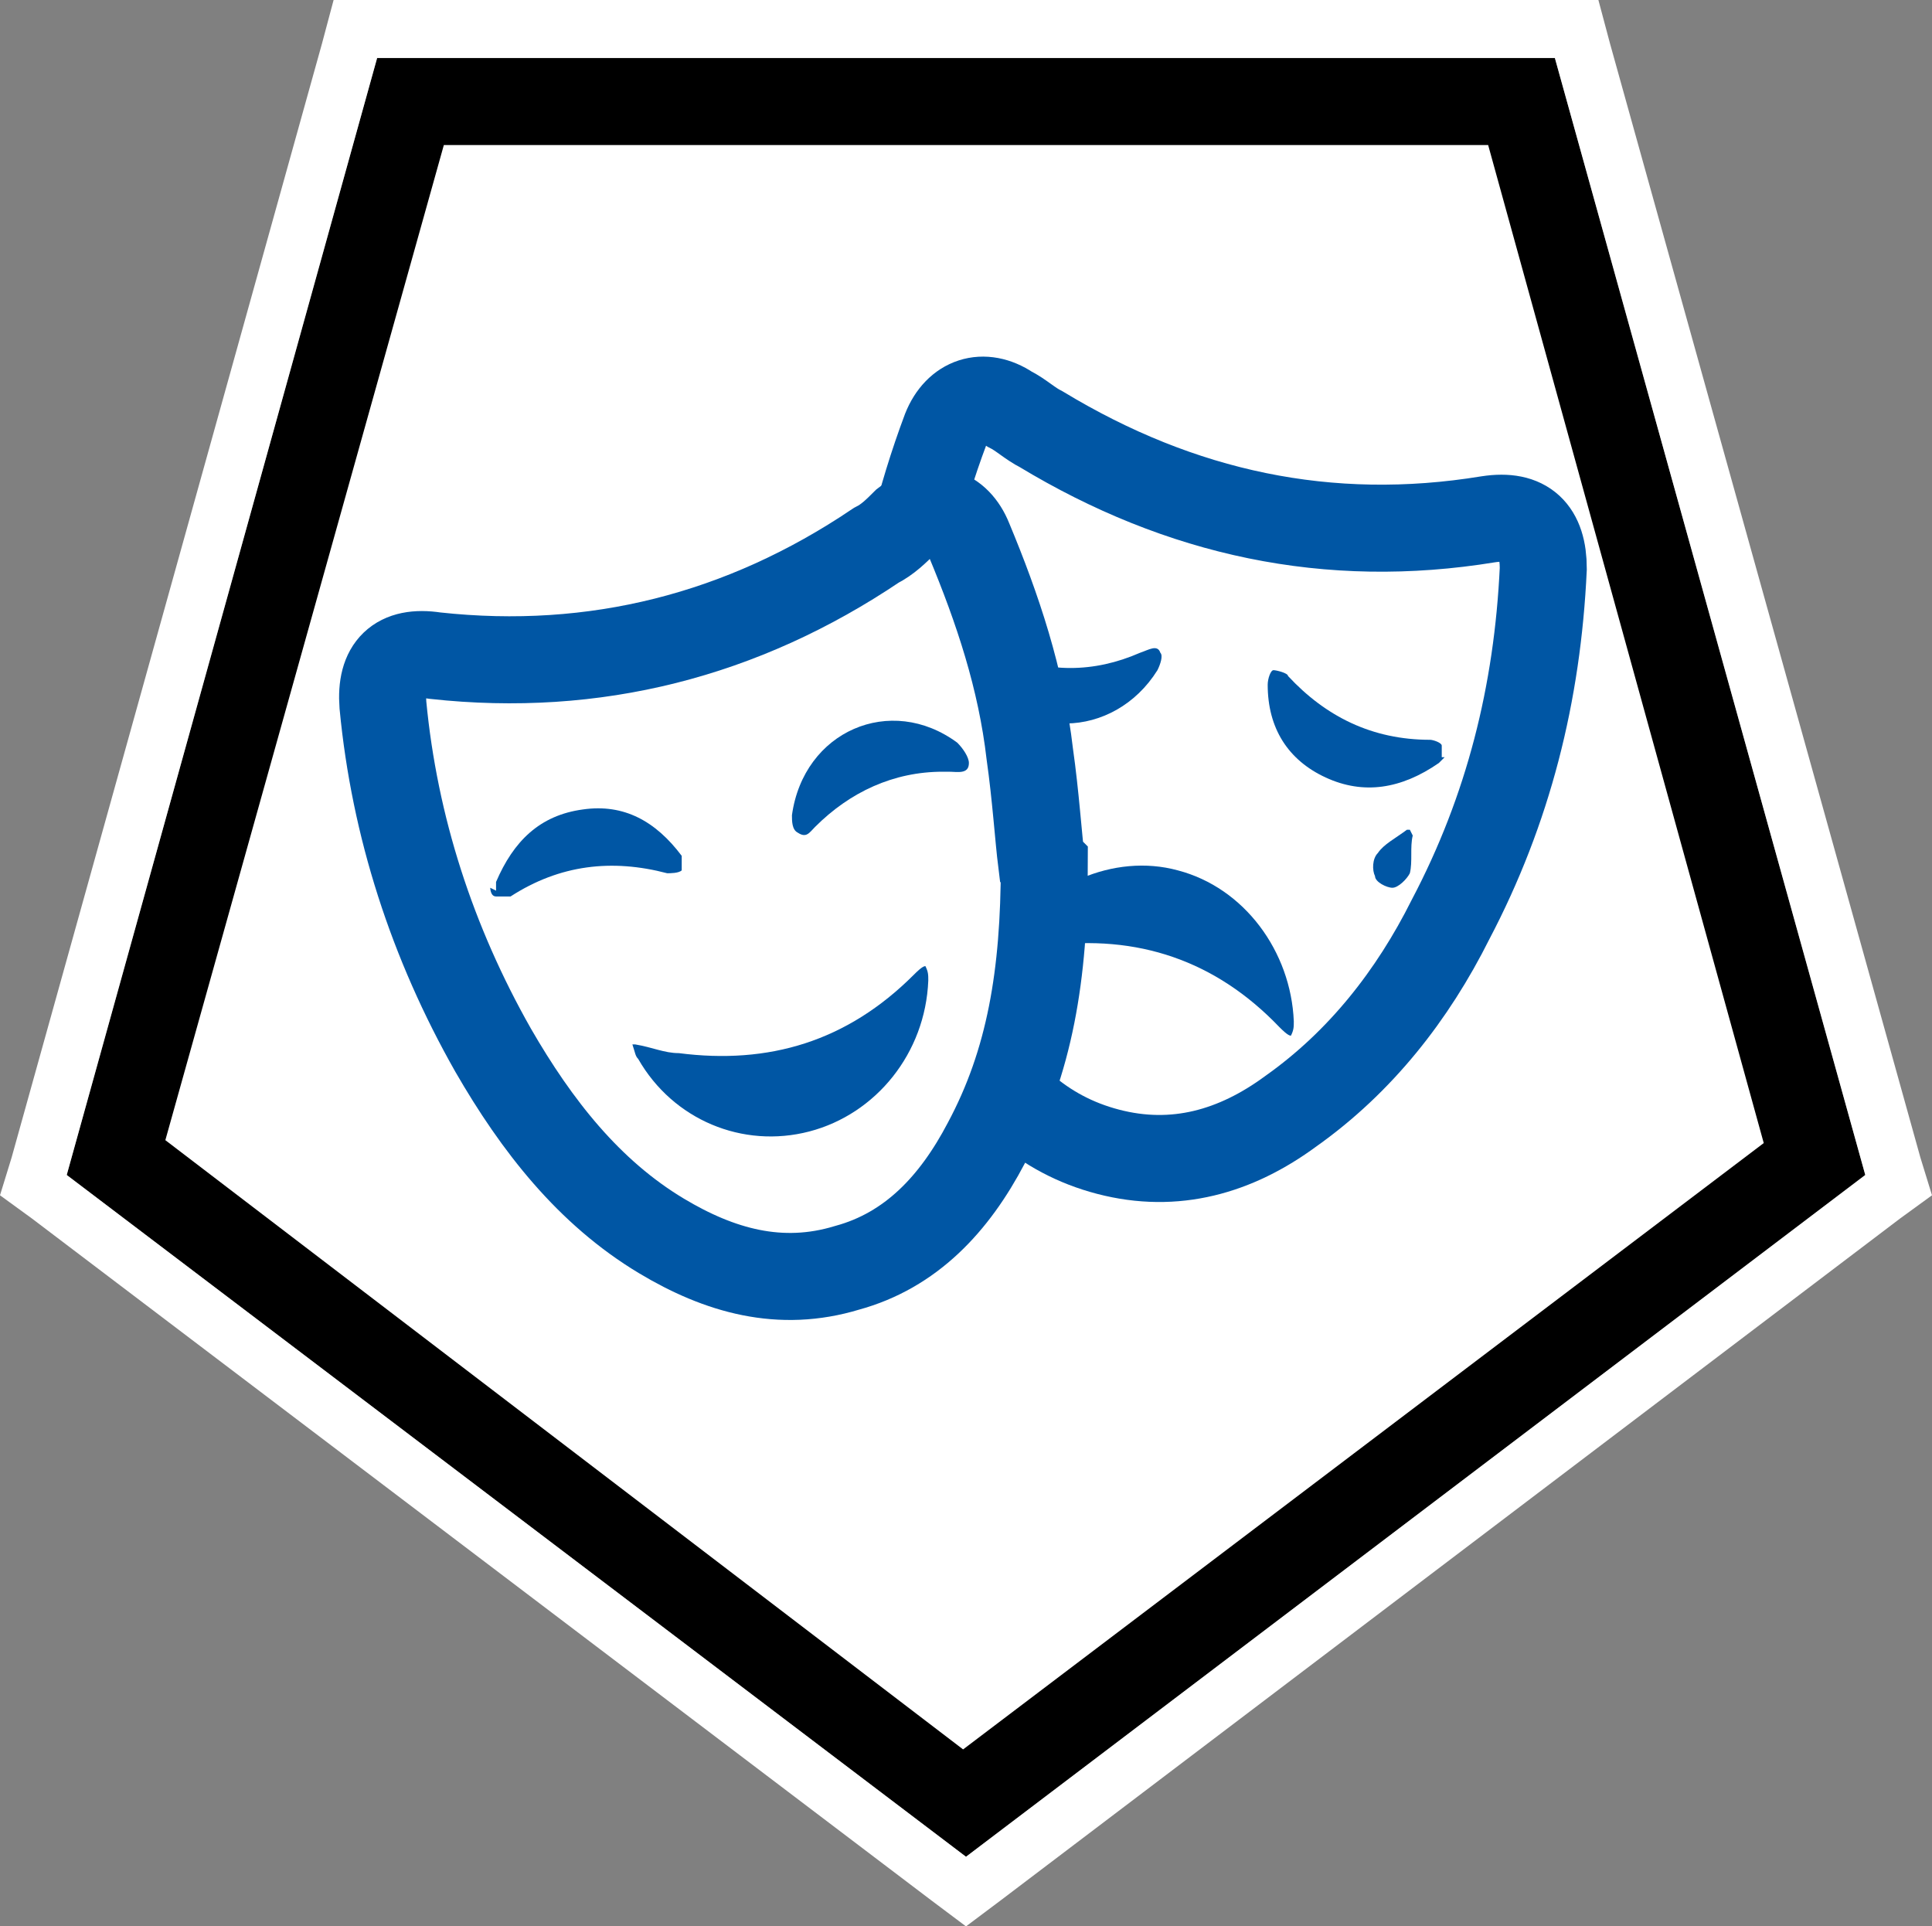 <?xml version="1.0" encoding="UTF-8" standalone="no"?>
<svg
   id="Layer_1"
   version="1.1"
   viewBox="0 0 66.6 66.4"
   sodipodi:docname="poi038_a.svg"
   width="66.6"
   height="66.4"
   inkscape:version="1.3.2 (091e20e, 2023-11-25, custom)"
   xmlns:inkscape="http://www.inkscape.org/namespaces/inkscape"
   xmlns:sodipodi="http://sodipodi.sourceforge.net/DTD/sodipodi-0.dtd"
   xmlns="http://www.w3.org/2000/svg"
   xmlns:svg="http://www.w3.org/2000/svg">
  <rect x="0" y="0" width="66.6" height="66.4" fill="#808080" stroke="none"/>
  <sodipodi:namedview
     id="namedview11"
     pagecolor="#ffffff"
     bordercolor="#000000"
     borderopacity="0.25"
     inkscape:showpageshadow="2"
     inkscape:pageopacity="0.0"
     inkscape:pagecheckerboard="0"
     inkscape:deskcolor="#d1d1d1"
     inkscape:zoom="27.353383"
     inkscape:cx="33.304838"
     inkscape:cy="33.25"
     inkscape:window-width="3840"
     inkscape:window-height="2054"
     inkscape:window-x="2869"
     inkscape:window-y="-11"
     inkscape:window-maximized="1"
     inkscape:current-layer="Layer_1" />
  <!-- Generator: Adobe Illustrator 29.3.1, SVG Export Plug-In . SVG Version: 2.1.0 Build 151)  -->
  <defs
     id="defs1">
    <style
       id="style1">
      .st0, .st1 {
        fill: #fff;
      }

      .st1, .st2 {
        stroke: #0056a4;
        stroke-miterlimit: 10;
        stroke-width: 3px;
      }

      .st3 {
        fill: #0056a4;
      }

      .st2 {
        fill: none;
      }
    </style>
  </defs>
  <g
     id="g2">
    <polygon
       class="st0"
       points="52.5,3.5 62.6,40 33.3,62.1 4,39.9 14.1,3.5 "
       id="polygon1" />
    <path
       d="M 51.3,5 60.8,39.4 33.2,60.3 5.7,39.3 15.3,5 H 51.4 M 53.6,2 H 13 L 2.3,40.5 33.3,64 64.3,40.5 Z"
       id="path1" />
    <path
       class="st0"
       d="M 53.6,2 64.3,40.5 33.3,64 2.3,40.5 13,2 H 53.6 M 55.1,0 H 11.5 L 11.1,1.5 0.4,39.9 0,41.2 1.1,42 l 31,23.5 1.2,0.9 1.2,-0.9 L 65.5,42 66.6,41.2 66.2,39.9 55.5,1.5 Z"
       id="path2" />
  </g>
  <path
     class="st2"
     d="m 30.8,26.1 c 0.2,3.8 0.8,6.8 2.4,9.5 1.2,2 2.7,3.5 5,4.1 2.3,0.6 4.4,0 6.3,-1.4 2.4,-1.7 4.2,-4 5.5,-6.6 2,-3.8 3,-7.8 3.2,-12.1 0,-1.3 -0.6,-1.9 -1.9,-1.7 -5.5,0.9 -10.6,-0.2 -15.4,-3.1 -0.4,-0.2 -0.7,-0.5 -1.1,-0.7 -0.9,-0.6 -1.8,-0.3 -2.2,0.7 -0.9,2.4 -1.5,4.9 -1.8,7.5 -0.1,1.5 -0.2,2.9 -0.2,3.7 z"
     id="path3" />
  <path
     class="st3"
     d="m 34.5,33 c 0.1,-0.3 0.2,-0.4 0.2,-0.5 1.2,-2 3.7,-3.1 5.9,-2.5 2.3,0.6 3.9,2.8 4,5.2 0,0.2 0,0.3 -0.1,0.5 -0.1,0 -0.3,-0.2 -0.4,-0.3 -2.2,-2.3 -4.9,-3.2 -8,-2.8 -0.5,0 -0.9,0.2 -1.5,0.3 z"
     id="path4" />
  <path
     class="st3"
     d="m 34.6,22.4 c 0,0 -0.2,0 -0.3,-0.1 -0.2,0 -0.5,-0.4 -0.7,0 -0.1,0.2 0,0.6 0.1,0.8 1.4,2.5 4.7,2.4 6.2,0 0.1,-0.2 0.2,-0.5 0.1,-0.6 -0.1,-0.3 -0.4,-0.1 -0.7,0 -1.6,0.7 -3.2,0.7 -4.8,0 z"
     id="path5" />
  <path
     class="st3"
     d="m 49.7,26.1 c 0,0 0,-0.3 0,-0.4 0,-0.1 -0.3,-0.2 -0.4,-0.2 -2,0 -3.6,-0.8 -4.9,-2.2 0,-0.1 -0.4,-0.2 -0.5,-0.2 -0.1,0 -0.2,0.3 -0.2,0.5 0,1.5 0.7,2.6 2,3.2 1.3,0.6 2.6,0.4 3.9,-0.5 0,0 0,0 0.2,-0.2 z"
     id="path6" />
  <path
     class="st3"
     d="m 48.6,28.6 c 0,0 0,0 -0.1,0 -0.4,0.3 -0.8,0.5 -1,0.8 -0.2,0.2 -0.2,0.6 -0.1,0.8 0,0.2 0.4,0.4 0.6,0.4 0.2,0 0.5,-0.3 0.6,-0.5 0.1,-0.4 0,-0.9 0.1,-1.3 z"
     id="path7" />
  <path
     class="st1"
     d="m 36,29.8 c 0,3.8 -0.5,6.8 -2,9.6 -1.1,2.1 -2.6,3.7 -4.8,4.3 -2.3,0.7 -4.4,0.1 -6.4,-1.1 C 20.3,41.1 18.5,38.8 17,36.2 14.9,32.5 13.6,28.5 13.2,24.3 13.1,23 13.7,22.4 15,22.6 c 5.5,0.6 10.6,-0.7 15.2,-3.8 0.4,-0.2 0.7,-0.5 1,-0.8 0.9,-0.7 1.8,-0.4 2.2,0.6 1,2.4 1.8,4.8 2.1,7.4 0.2,1.4 0.3,2.9 0.4,3.7 z"
     id="path8" />
  <path
     class="st3"
     d="m 21.8,36 c 0.1,0.3 0.1,0.4 0.2,0.5 1.2,2.1 3.6,3.1 5.9,2.5 2.3,-0.6 4,-2.7 4.1,-5.2 0,-0.2 0,-0.3 -0.1,-0.5 -0.1,0 -0.3,0.2 -0.4,0.3 -2.3,2.3 -5,3.1 -8.1,2.7 -0.5,0 -0.9,-0.2 -1.5,-0.3 z"
     id="path9" />
  <path
     class="st3"
     d="m 32.4,26.6 c 0,0 0.2,0 0.3,0 0.3,0 0.7,0.1 0.7,-0.3 0,-0.2 -0.2,-0.5 -0.4,-0.7 -2.3,-1.7 -5.3,-0.4 -5.7,2.5 0,0.2 0,0.5 0.2,0.6 0.3,0.2 0.4,0 0.6,-0.2 1.2,-1.2 2.7,-1.9 4.4,-1.9 z"
     id="path10" />
  <path
     class="st3"
     d="m 16.9,30.6 c 0,0 0,0.3 0.2,0.3 0.1,0 0.3,0 0.5,0 1.7,-1.1 3.5,-1.3 5.4,-0.8 0.1,0 0.4,0 0.5,-0.1 0,-0.1 0,-0.4 0,-0.5 -0.9,-1.2 -2,-1.8 -3.4,-1.6 -1.5,0.2 -2.4,1.1 -3,2.5 0,0 0,0.1 0,0.3 z"
     id="path11" />
</svg>

